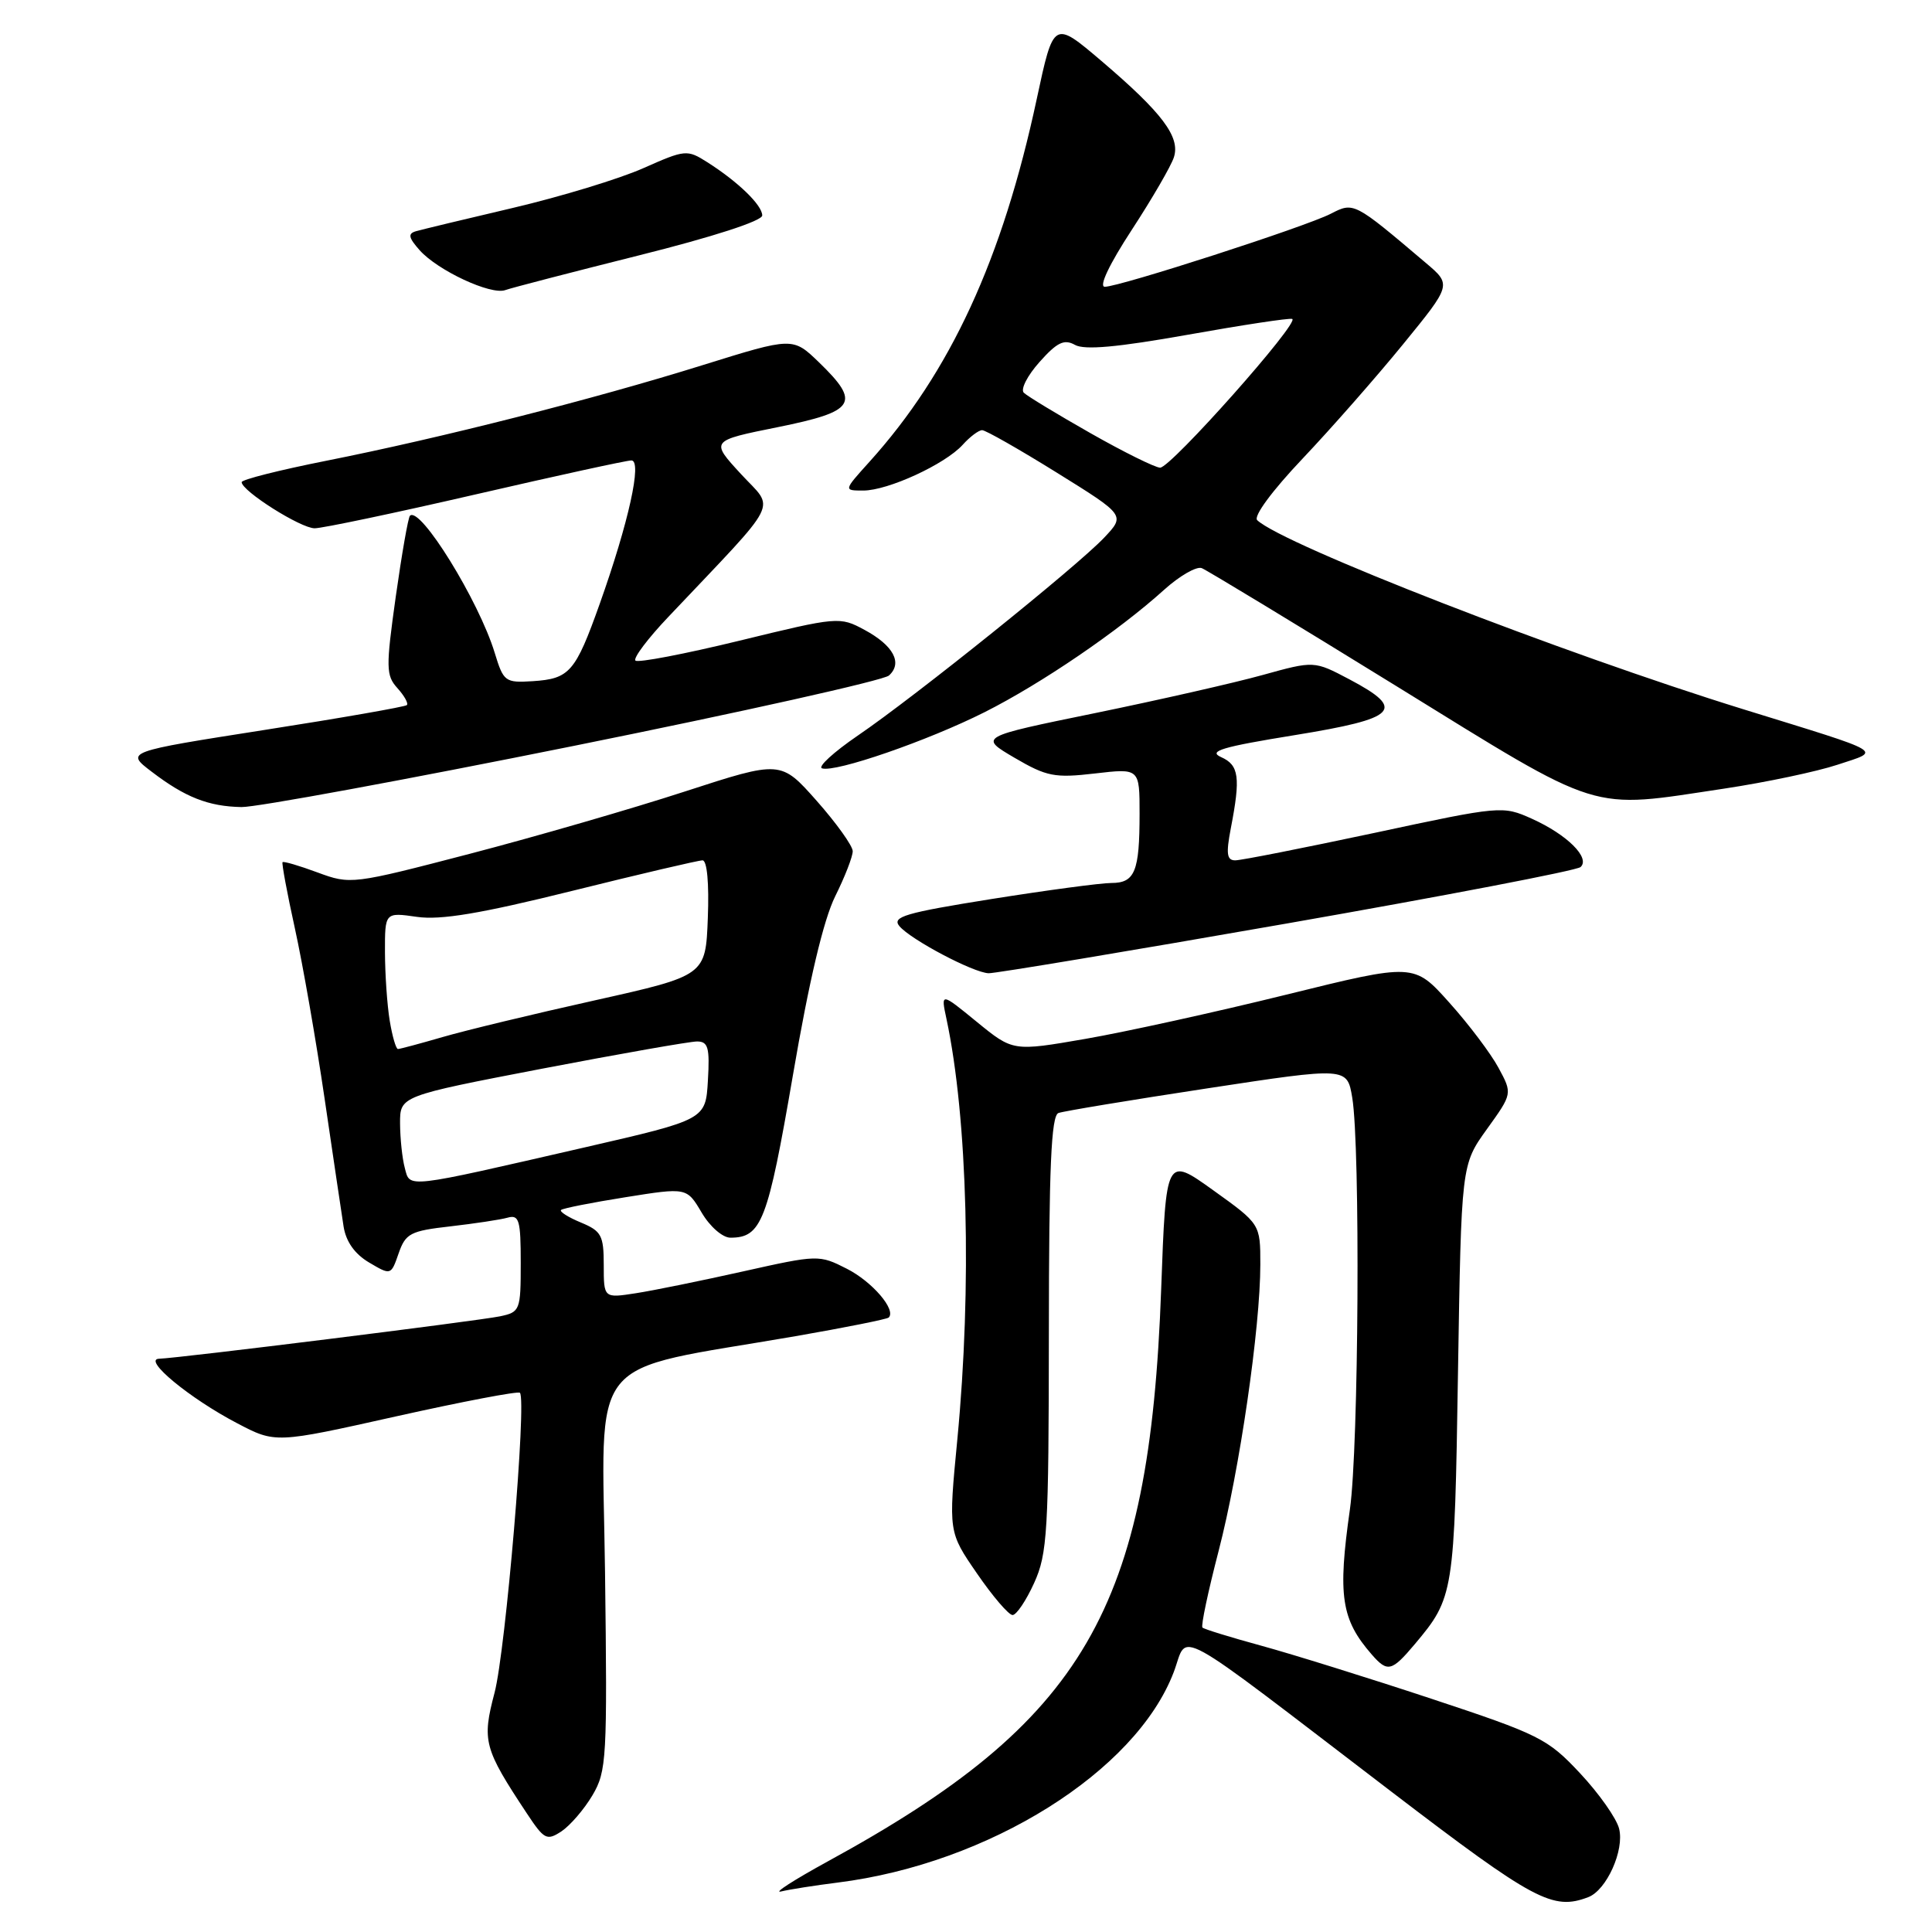 <?xml version="1.0" encoding="UTF-8" standalone="no"?>
<!DOCTYPE svg PUBLIC "-//W3C//DTD SVG 1.1//EN" "http://www.w3.org/Graphics/SVG/1.1/DTD/svg11.dtd" >
<svg xmlns="http://www.w3.org/2000/svg" xmlns:xlink="http://www.w3.org/1999/xlink" version="1.1" viewBox="0 0 256 256">
 <g >
 <path fill="currentColor"
d=" M 210.46 251.38 C 212.88 250.45 215.26 245.17 214.54 242.31 C 214.20 240.94 211.87 237.64 209.37 234.97 C 205.07 230.37 204.00 229.84 189.66 225.09 C 181.32 222.33 171.17 219.17 167.11 218.06 C 163.04 216.95 159.54 215.87 159.33 215.66 C 159.11 215.44 160.08 210.88 161.47 205.52 C 164.25 194.82 167.00 175.93 167.00 167.54 C 167.00 162.19 167.00 162.19 160.75 157.71 C 154.50 153.23 154.50 153.23 153.86 170.86 C 152.32 213.30 143.73 228.05 109.71 246.63 C 105.20 249.10 102.40 250.90 103.50 250.63 C 104.60 250.36 107.97 249.83 111.00 249.45 C 131.02 246.94 150.50 234.74 155.52 221.58 C 157.55 216.27 154.51 214.60 184.49 237.50 C 203.33 251.89 205.75 253.18 210.46 251.38 Z  M 78.50 237.89 C 80.39 234.69 80.48 233.04 80.17 208.35 C 79.79 178.79 77.27 181.91 105.42 177.05 C 111.98 175.91 117.53 174.80 117.76 174.58 C 118.78 173.56 115.58 169.83 112.22 168.12 C 108.54 166.25 108.39 166.25 98.50 168.46 C 93.00 169.69 86.59 171.00 84.25 171.36 C 80.00 172.02 80.00 172.02 80.00 167.63 C 80.00 163.69 79.69 163.12 76.97 161.99 C 75.30 161.30 74.12 160.55 74.34 160.33 C 74.56 160.11 78.40 159.35 82.87 158.64 C 91.00 157.34 91.00 157.34 92.97 160.67 C 94.06 162.53 95.75 164.00 96.78 164.00 C 100.91 164.00 101.73 161.86 105.06 142.50 C 107.21 129.95 109.12 121.90 110.66 118.78 C 111.95 116.19 113.00 113.49 112.99 112.78 C 112.98 112.08 110.84 109.08 108.22 106.12 C 103.46 100.75 103.46 100.75 90.74 104.88 C 83.74 107.16 70.92 110.87 62.26 113.13 C 46.68 117.19 46.45 117.22 42.09 115.61 C 39.67 114.71 37.58 114.10 37.44 114.24 C 37.31 114.38 38.04 118.33 39.07 123.00 C 40.10 127.67 41.87 137.80 43.00 145.50 C 44.13 153.20 45.27 160.87 45.53 162.54 C 45.85 164.53 47.01 166.17 48.91 167.29 C 51.80 169.00 51.81 168.99 52.82 166.08 C 53.74 163.43 54.38 163.10 59.67 162.50 C 62.88 162.13 66.29 161.62 67.25 161.35 C 68.79 160.92 69.00 161.66 69.00 167.35 C 69.00 173.63 68.91 173.86 66.25 174.42 C 63.24 175.04 23.64 179.97 21.08 180.04 C 18.84 180.10 25.13 185.30 31.43 188.59 C 36.50 191.25 36.50 191.25 52.47 187.68 C 61.26 185.72 68.64 184.31 68.89 184.55 C 69.81 185.48 67.00 218.74 65.53 224.30 C 63.85 230.68 64.11 231.67 69.80 240.27 C 72.11 243.76 72.45 243.94 74.40 242.66 C 75.55 241.89 77.40 239.75 78.50 237.89 Z  M 187.45 217.88 C 192.65 211.69 192.73 211.22 193.19 181.92 C 193.63 154.34 193.63 154.34 197.02 149.62 C 200.41 144.91 200.41 144.91 198.56 141.49 C 197.55 139.61 194.62 135.72 192.04 132.85 C 187.36 127.62 187.36 127.62 170.43 131.80 C 161.12 134.10 149.16 136.73 143.86 137.65 C 134.23 139.32 134.23 139.32 129.44 135.41 C 124.66 131.50 124.66 131.50 125.41 135.00 C 128.22 148.18 128.80 170.45 126.85 190.75 C 125.67 203.00 125.67 203.00 129.46 208.50 C 131.54 211.53 133.66 214.00 134.17 214.00 C 134.68 214.00 135.97 212.09 137.03 209.75 C 138.79 205.87 138.96 202.98 138.98 176.72 C 138.99 154.62 139.29 147.83 140.25 147.48 C 140.94 147.23 149.82 145.76 160.00 144.21 C 178.50 141.39 178.50 141.39 179.18 145.45 C 180.26 151.95 180.04 191.80 178.87 200.00 C 177.24 211.45 177.71 214.59 181.78 219.25 C 183.85 221.62 184.41 221.49 187.45 217.88 Z  M 170.50 122.37 C 191.40 118.71 208.92 115.35 209.43 114.89 C 210.76 113.68 207.66 110.60 203.01 108.50 C 199.11 106.75 198.93 106.76 182.09 110.37 C 172.74 112.36 164.46 114.00 163.68 114.00 C 162.56 114.00 162.44 113.14 163.09 109.75 C 164.40 102.99 164.18 101.38 161.80 100.32 C 160.03 99.53 161.93 98.97 171.55 97.41 C 185.22 95.19 186.37 94.02 178.81 90.02 C 174.13 87.55 174.13 87.55 167.31 89.44 C 163.57 90.48 153.57 92.75 145.10 94.49 C 129.71 97.64 129.71 97.64 134.43 100.41 C 138.69 102.90 139.74 103.11 145.08 102.49 C 151.00 101.80 151.00 101.80 151.00 107.82 C 151.00 115.48 150.38 117.00 147.26 117.00 C 145.86 117.00 138.71 117.96 131.35 119.13 C 119.95 120.95 118.15 121.48 119.17 122.71 C 120.65 124.49 128.96 128.89 131.00 128.96 C 131.82 128.99 149.60 126.03 170.50 122.37 Z  M 76.00 98.84 C 98.28 94.35 117.08 90.15 117.79 89.51 C 119.63 87.85 118.39 85.53 114.55 83.46 C 111.27 81.69 111.03 81.71 98.00 84.89 C 90.73 86.66 84.52 87.85 84.20 87.53 C 83.88 87.21 85.84 84.60 88.57 81.73 C 103.71 65.73 102.70 67.72 98.17 62.80 C 94.12 58.40 94.12 58.40 103.06 56.60 C 113.39 54.51 114.09 53.41 108.53 48.02 C 105.05 44.66 105.05 44.66 93.11 48.38 C 78.64 52.90 58.44 58.03 43.25 61.05 C 37.06 62.28 32.01 63.55 32.02 63.89 C 32.06 65.08 39.85 70.00 41.69 70.00 C 42.72 70.00 52.32 67.98 63.03 65.51 C 73.74 63.04 83.02 61.01 83.66 61.01 C 85.12 61.00 83.30 69.23 79.47 80.00 C 76.24 89.07 75.48 89.94 70.59 90.26 C 66.93 90.49 66.72 90.33 65.55 86.50 C 63.45 79.60 55.66 67.00 54.32 68.34 C 54.08 68.58 53.24 73.41 52.44 79.06 C 51.12 88.48 51.14 89.50 52.66 91.18 C 53.57 92.19 54.14 93.20 53.91 93.43 C 53.68 93.65 45.20 95.14 35.06 96.72 C 16.62 99.61 16.62 99.61 20.09 102.25 C 24.52 105.64 27.62 106.86 32.00 106.94 C 33.92 106.98 53.73 103.33 76.00 98.84 Z  M 228.50 104.49 C 234.00 103.66 240.74 102.24 243.48 101.33 C 249.32 99.40 250.17 99.91 231.00 93.98 C 207.11 86.59 170.03 72.18 166.59 68.93 C 166.05 68.43 168.55 65.04 172.59 60.78 C 176.39 56.77 182.39 49.94 185.92 45.61 C 192.35 37.73 192.35 37.73 188.92 34.83 C 179.38 26.74 179.39 26.75 176.32 28.33 C 173.00 30.04 148.36 38.00 146.39 38.00 C 145.57 38.00 146.98 35.03 149.97 30.45 C 152.68 26.30 155.19 21.97 155.55 20.83 C 156.41 18.14 154.01 14.95 145.96 8.09 C 139.61 2.69 139.61 2.69 137.38 13.09 C 132.83 34.36 125.92 49.33 115.19 61.21 C 111.77 65.00 111.77 65.00 114.39 65.00 C 117.66 65.00 125.22 61.52 127.56 58.94 C 128.52 57.87 129.68 57.00 130.14 57.00 C 130.60 57.00 135.06 59.54 140.05 62.64 C 149.11 68.27 149.11 68.27 146.31 71.24 C 142.70 75.06 121.24 92.31 113.66 97.47 C 110.46 99.66 108.33 101.61 108.92 101.81 C 110.68 102.39 122.93 98.16 130.48 94.36 C 137.98 90.58 148.20 83.62 154.24 78.16 C 156.30 76.30 158.55 75.01 159.24 75.28 C 159.93 75.56 171.52 82.58 184.99 90.89 C 212.67 107.97 210.29 107.22 228.50 104.49 Z  M 84.70 33.83 C 94.46 31.39 101.00 29.27 101.00 28.55 C 101.00 27.19 97.82 24.10 93.73 21.50 C 91.04 19.79 90.80 19.82 85.23 22.29 C 82.08 23.69 74.33 26.05 68.00 27.54 C 61.67 29.02 55.88 30.42 55.11 30.64 C 54.02 30.96 54.13 31.49 55.61 33.16 C 58.01 35.85 65.05 39.13 66.95 38.44 C 67.74 38.15 75.73 36.08 84.70 33.83 Z  M 53.64 154.77 C 53.30 153.52 53.02 150.86 53.01 148.86 C 53.00 145.23 53.00 145.23 71.81 141.61 C 82.16 139.63 91.41 138.00 92.36 138.00 C 93.83 138.00 94.06 138.81 93.80 143.18 C 93.50 148.35 93.50 148.35 77.50 152.03 C 53.47 157.55 54.35 157.45 53.64 154.77 Z  M 51.64 135.25 C 51.30 133.19 51.02 129.11 51.01 126.19 C 51.00 120.88 51.00 120.88 55.25 121.49 C 58.41 121.94 63.68 121.06 75.80 118.05 C 84.77 115.82 92.55 114.00 93.09 114.00 C 93.69 114.00 93.97 117.07 93.79 121.64 C 93.50 129.27 93.50 129.27 78.78 132.56 C 70.68 134.36 61.61 136.55 58.63 137.42 C 55.64 138.29 52.98 139.00 52.73 139.00 C 52.47 139.00 51.98 137.31 51.64 135.25 Z  M 144.50 57.40 C 140.10 54.90 136.12 52.49 135.66 52.04 C 135.20 51.59 136.14 49.76 137.74 47.97 C 140.07 45.35 141.01 44.90 142.44 45.70 C 143.70 46.41 148.08 46.01 157.36 44.36 C 164.59 43.07 170.83 42.12 171.22 42.26 C 172.33 42.63 155.12 62.00 153.72 61.97 C 153.05 61.95 148.90 59.90 144.50 57.40 Z "/>
</g>
</svg>
